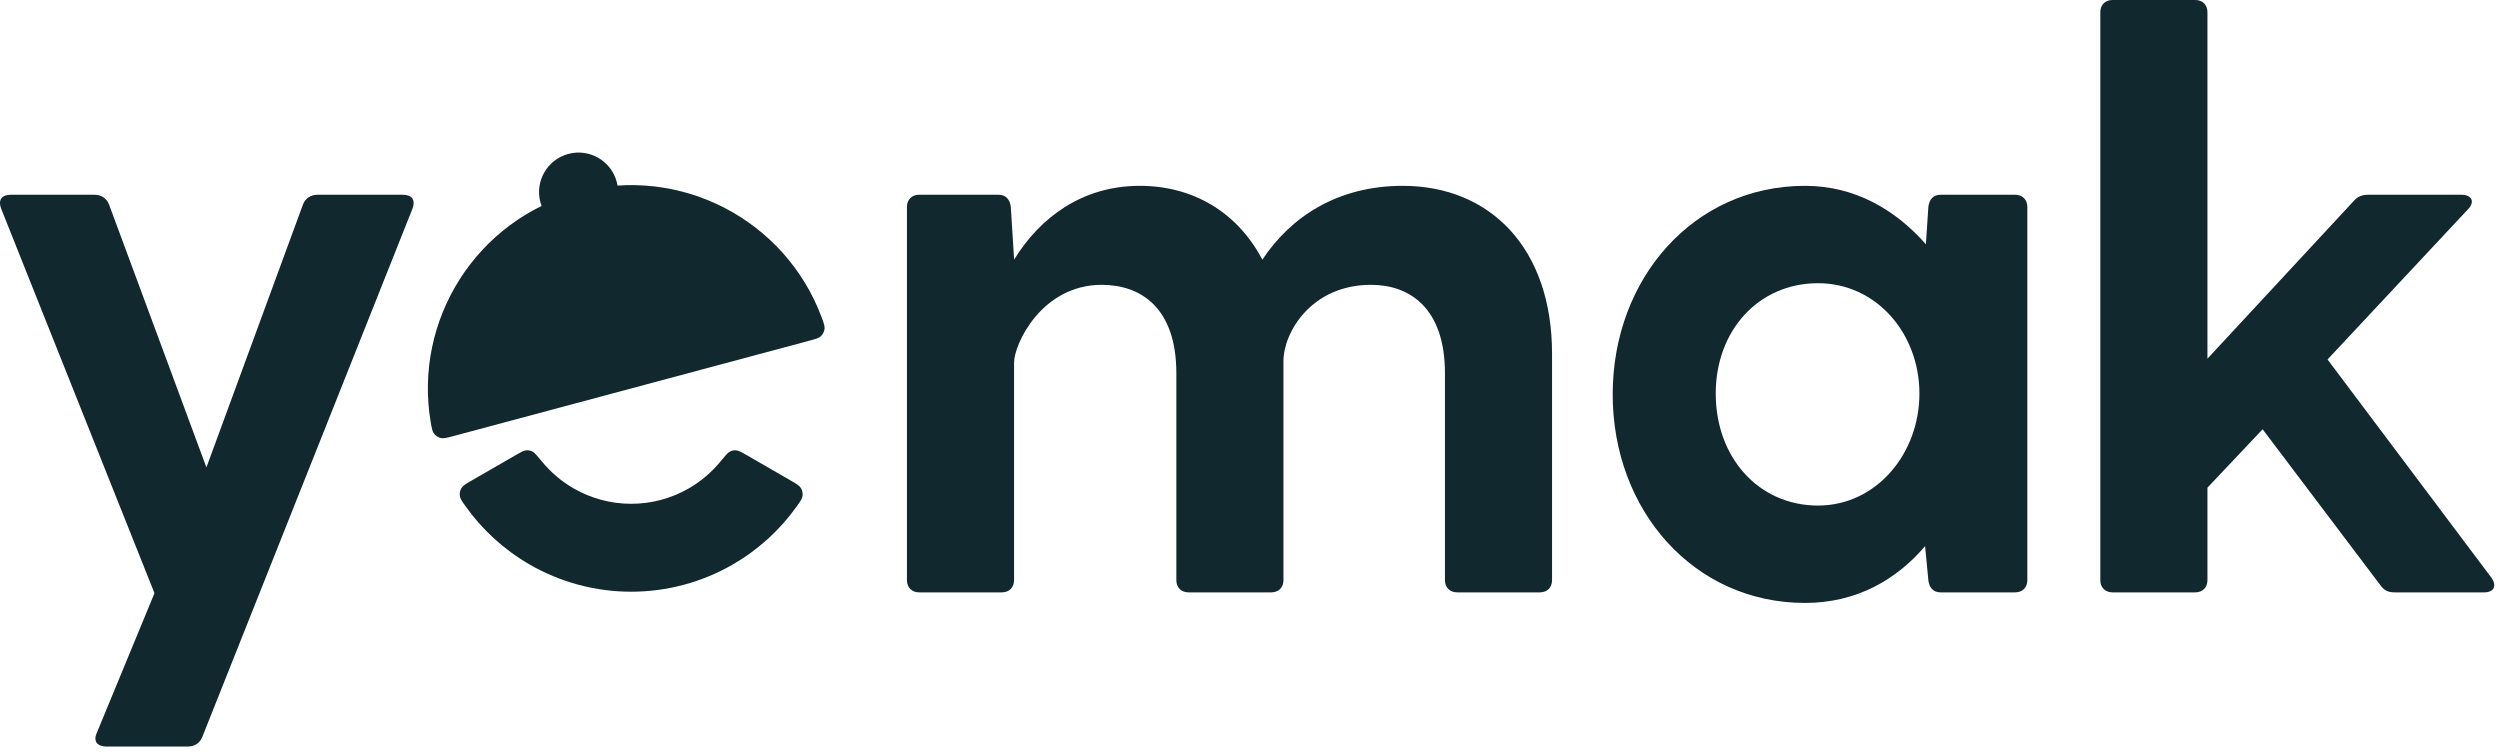 <svg width="133" height="40" viewBox="0 0 133 40" fill="none" xmlns="http://www.w3.org/2000/svg">
<circle cx="30.78" cy="10.219" r="2.102" transform="rotate(-15 30.78 10.219)" fill="#12282F"/>
<path d="M21.428 10.361H16.895C16.55 10.361 16.248 10.534 16.118 10.879L10.981 24.866L5.801 10.879C5.671 10.534 5.369 10.361 5.024 10.361H0.577C0.102 10.361 -0.114 10.62 0.059 11.095L8.218 31.557L5.153 38.982C4.937 39.457 5.196 39.716 5.671 39.716H9.988C10.333 39.716 10.636 39.544 10.765 39.198L21.946 11.095C22.119 10.62 21.903 10.361 21.428 10.361Z" fill="#12282F"/>
<path d="M132.545 30.737L123.825 19.124L131.293 11.138C131.682 10.749 131.509 10.361 130.948 10.361H125.983C125.681 10.361 125.422 10.447 125.206 10.706L117.436 19.081V0.648C117.436 0.259 117.177 0 116.788 0H112.385C111.996 0 111.737 0.259 111.737 0.648V30.866C111.737 31.255 111.996 31.514 112.385 31.514H116.788C117.177 31.514 117.436 31.255 117.436 30.866V25.945L120.371 22.837L126.631 31.125C126.847 31.428 127.063 31.514 127.408 31.514H132.157C132.675 31.514 132.847 31.169 132.545 30.737Z" fill="#12282F"/>
<path d="M107.207 10.361H103.235C102.847 10.361 102.631 10.62 102.588 11.009L102.458 12.995C100.861 11.181 98.703 9.886 96.026 9.886C90.112 9.886 85.795 14.808 85.795 20.981C85.795 27.154 90.112 32.076 96.026 32.076C98.789 32.076 100.904 30.824 102.415 29.054L102.588 30.867C102.631 31.255 102.847 31.514 103.235 31.514H107.207C107.595 31.514 107.854 31.255 107.854 30.867V11.009C107.854 10.62 107.595 10.361 107.207 10.361ZM96.717 26.895C93.565 26.895 91.277 24.348 91.277 20.938C91.277 17.571 93.565 15.067 96.717 15.067C99.825 15.067 102.113 17.743 102.113 20.938C102.113 24.132 99.825 26.895 96.717 26.895Z" fill="#12282F"/>
<path d="M74.626 9.886C71.172 9.886 68.669 11.527 67.158 13.815C65.819 11.268 63.445 9.886 60.639 9.886C57.574 9.886 55.329 11.57 53.948 13.815V13.772L53.775 11.009C53.732 10.62 53.516 10.361 53.127 10.361H48.897C48.508 10.361 48.249 10.62 48.249 11.009V30.867C48.249 31.255 48.508 31.514 48.897 31.514H53.3C53.689 31.514 53.948 31.255 53.948 30.867V19.297C53.948 18.305 55.416 15.153 58.61 15.153C60.682 15.153 62.582 16.362 62.582 19.859V30.867C62.582 31.255 62.841 31.514 63.229 31.514H67.632C68.021 31.514 68.28 31.255 68.28 30.867V19.211C68.28 17.7 69.748 15.153 72.942 15.153C74.971 15.153 76.871 16.362 76.871 19.859V30.867C76.871 31.255 77.13 31.514 77.518 31.514H81.922C82.31 31.514 82.569 31.255 82.569 30.867V18.823C82.569 13.167 79.245 9.886 74.626 9.886Z" fill="#12282F"/>
<path d="M30.78 10.219C25.339 11.678 21.984 17.037 22.918 22.482C22.972 22.797 23 22.955 23.099 23.08C23.181 23.184 23.315 23.27 23.444 23.301C23.6 23.339 23.768 23.294 24.105 23.204L43.054 18.126C43.391 18.036 43.559 17.991 43.675 17.881C43.771 17.789 43.844 17.648 43.864 17.516C43.887 17.358 43.831 17.208 43.721 16.908C41.807 11.725 36.222 8.761 30.78 10.219Z" fill="#12282F"/>
<path d="M42.074 25.569C42.376 25.743 42.526 25.831 42.61 25.967C42.679 26.081 42.713 26.236 42.698 26.368C42.679 26.527 42.587 26.658 42.402 26.918C41.503 28.186 40.339 29.249 38.986 30.03C37.342 30.979 35.477 31.479 33.579 31.479C31.681 31.479 29.816 30.979 28.172 30.03C26.819 29.249 25.655 28.186 24.756 26.918C24.572 26.658 24.48 26.527 24.461 26.368C24.445 26.236 24.479 26.081 24.549 25.967C24.632 25.831 24.783 25.743 25.085 25.569L27.394 24.236C27.696 24.061 27.847 23.974 27.981 23.96C28.113 23.947 28.206 23.964 28.325 24.023C28.445 24.083 28.576 24.242 28.836 24.559C29.303 25.127 29.869 25.609 30.511 25.98C31.444 26.518 32.502 26.802 33.579 26.802C34.657 26.802 35.715 26.518 36.648 25.98C37.289 25.609 37.856 25.127 38.322 24.559C38.583 24.242 38.713 24.083 38.834 24.023C38.953 23.964 39.045 23.947 39.177 23.96C39.311 23.974 39.462 24.061 39.765 24.236L42.074 25.569Z" fill="#12282F"/>
</svg>
